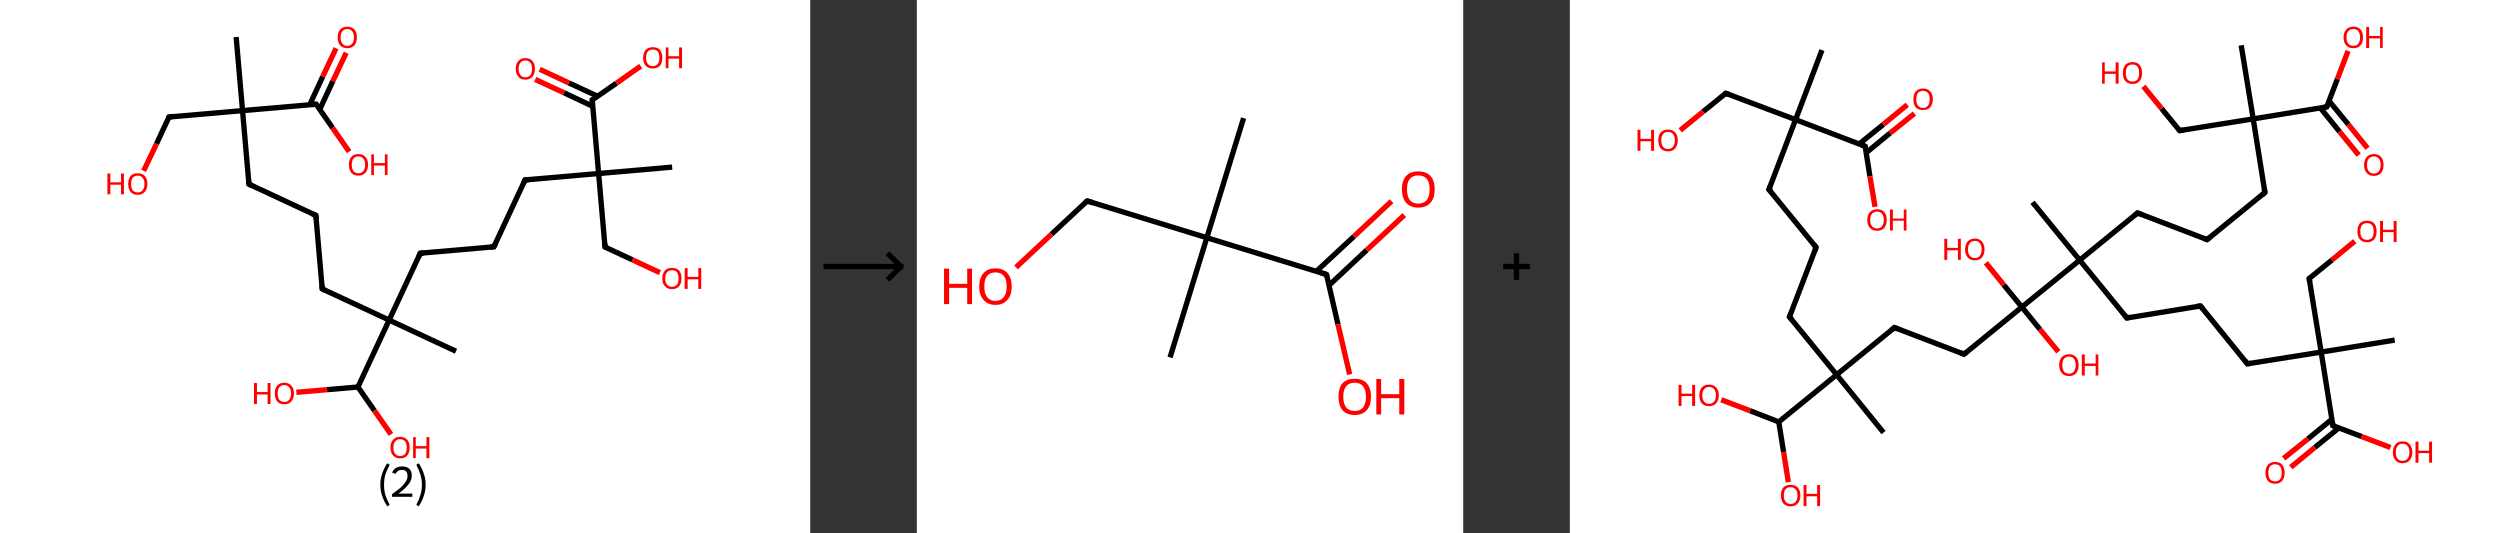 <?xml version='1.0' encoding='ASCII' standalone='yes'?>
<svg xmlns="http://www.w3.org/2000/svg" xmlns:xlink="http://www.w3.org/1999/xlink" version="1.1" width="938.0px" viewBox="0 0 938.0 200.0" height="200.0px">
  <rect x="0" y="0" width="938.0" height="200.0" fill="#333333" stroke="none"/>
  <g>
    <g transform="translate(0, 0) scale(1 1) "><!-- END OF HEADER -->
<rect style="opacity:1.0;fill:#FFFFFF;stroke:none" width="304.0" height="200.0" x="0.0" y="0.0"> </rect>
<path class="bond-0 atom-0 atom-1" d="M 88.6,13.9 L 91.0,41.5" style="fill:none;fill-rule:evenodd;stroke:#000000;stroke-width:2.0px;stroke-linecap:butt;stroke-linejoin:miter;stroke-opacity:1"/>
<path class="bond-1 atom-1 atom-2" d="M 91.0,41.5 L 63.4,43.9" style="fill:none;fill-rule:evenodd;stroke:#000000;stroke-width:2.0px;stroke-linecap:butt;stroke-linejoin:miter;stroke-opacity:1"/>
<path class="bond-2 atom-2 atom-3" d="M 63.4,43.9 L 58.7,54.0" style="fill:none;fill-rule:evenodd;stroke:#000000;stroke-width:2.0px;stroke-linecap:butt;stroke-linejoin:miter;stroke-opacity:1"/>
<path class="bond-2 atom-2 atom-3" d="M 58.7,54.0 L 53.9,64.1" style="fill:none;fill-rule:evenodd;stroke:#FF0000;stroke-width:2.0px;stroke-linecap:butt;stroke-linejoin:miter;stroke-opacity:1"/>
<path class="bond-3 atom-1 atom-4" d="M 91.0,41.5 L 93.4,69.1" style="fill:none;fill-rule:evenodd;stroke:#000000;stroke-width:2.0px;stroke-linecap:butt;stroke-linejoin:miter;stroke-opacity:1"/>
<path class="bond-4 atom-4 atom-5" d="M 93.4,69.1 L 118.5,80.8" style="fill:none;fill-rule:evenodd;stroke:#000000;stroke-width:2.0px;stroke-linecap:butt;stroke-linejoin:miter;stroke-opacity:1"/>
<path class="bond-5 atom-5 atom-6" d="M 118.5,80.8 L 120.9,108.4" style="fill:none;fill-rule:evenodd;stroke:#000000;stroke-width:2.0px;stroke-linecap:butt;stroke-linejoin:miter;stroke-opacity:1"/>
<path class="bond-6 atom-6 atom-7" d="M 120.9,108.4 L 146.0,120.1" style="fill:none;fill-rule:evenodd;stroke:#000000;stroke-width:2.0px;stroke-linecap:butt;stroke-linejoin:miter;stroke-opacity:1"/>
<path class="bond-7 atom-7 atom-8" d="M 146.0,120.1 L 171.1,131.8" style="fill:none;fill-rule:evenodd;stroke:#000000;stroke-width:2.0px;stroke-linecap:butt;stroke-linejoin:miter;stroke-opacity:1"/>
<path class="bond-8 atom-7 atom-9" d="M 146.0,120.1 L 157.7,95.0" style="fill:none;fill-rule:evenodd;stroke:#000000;stroke-width:2.0px;stroke-linecap:butt;stroke-linejoin:miter;stroke-opacity:1"/>
<path class="bond-9 atom-9 atom-10" d="M 157.7,95.0 L 185.3,92.6" style="fill:none;fill-rule:evenodd;stroke:#000000;stroke-width:2.0px;stroke-linecap:butt;stroke-linejoin:miter;stroke-opacity:1"/>
<path class="bond-10 atom-10 atom-11" d="M 185.3,92.6 L 197.0,67.5" style="fill:none;fill-rule:evenodd;stroke:#000000;stroke-width:2.0px;stroke-linecap:butt;stroke-linejoin:miter;stroke-opacity:1"/>
<path class="bond-11 atom-11 atom-12" d="M 197.0,67.5 L 224.6,65.1" style="fill:none;fill-rule:evenodd;stroke:#000000;stroke-width:2.0px;stroke-linecap:butt;stroke-linejoin:miter;stroke-opacity:1"/>
<path class="bond-12 atom-12 atom-13" d="M 224.6,65.1 L 252.2,62.7" style="fill:none;fill-rule:evenodd;stroke:#000000;stroke-width:2.0px;stroke-linecap:butt;stroke-linejoin:miter;stroke-opacity:1"/>
<path class="bond-13 atom-12 atom-14" d="M 224.6,65.1 L 227.0,92.7" style="fill:none;fill-rule:evenodd;stroke:#000000;stroke-width:2.0px;stroke-linecap:butt;stroke-linejoin:miter;stroke-opacity:1"/>
<path class="bond-14 atom-14 atom-15" d="M 227.0,92.7 L 237.3,97.5" style="fill:none;fill-rule:evenodd;stroke:#000000;stroke-width:2.0px;stroke-linecap:butt;stroke-linejoin:miter;stroke-opacity:1"/>
<path class="bond-14 atom-14 atom-15" d="M 237.3,97.5 L 247.6,102.3" style="fill:none;fill-rule:evenodd;stroke:#FF0000;stroke-width:2.0px;stroke-linecap:butt;stroke-linejoin:miter;stroke-opacity:1"/>
<path class="bond-15 atom-12 atom-16" d="M 224.6,65.1 L 222.2,37.5" style="fill:none;fill-rule:evenodd;stroke:#000000;stroke-width:2.0px;stroke-linecap:butt;stroke-linejoin:miter;stroke-opacity:1"/>
<path class="bond-16 atom-16 atom-17" d="M 224.2,36.1 L 213.4,31.1" style="fill:none;fill-rule:evenodd;stroke:#000000;stroke-width:2.0px;stroke-linecap:butt;stroke-linejoin:miter;stroke-opacity:1"/>
<path class="bond-16 atom-16 atom-17" d="M 213.4,31.1 L 202.5,26.0" style="fill:none;fill-rule:evenodd;stroke:#FF0000;stroke-width:2.0px;stroke-linecap:butt;stroke-linejoin:miter;stroke-opacity:1"/>
<path class="bond-16 atom-16 atom-17" d="M 222.4,39.9 L 211.6,34.8" style="fill:none;fill-rule:evenodd;stroke:#000000;stroke-width:2.0px;stroke-linecap:butt;stroke-linejoin:miter;stroke-opacity:1"/>
<path class="bond-16 atom-16 atom-17" d="M 211.6,34.8 L 200.8,29.8" style="fill:none;fill-rule:evenodd;stroke:#FF0000;stroke-width:2.0px;stroke-linecap:butt;stroke-linejoin:miter;stroke-opacity:1"/>
<path class="bond-17 atom-16 atom-18" d="M 222.2,37.5 L 231.3,31.2" style="fill:none;fill-rule:evenodd;stroke:#000000;stroke-width:2.0px;stroke-linecap:butt;stroke-linejoin:miter;stroke-opacity:1"/>
<path class="bond-17 atom-16 atom-18" d="M 231.3,31.2 L 240.4,24.8" style="fill:none;fill-rule:evenodd;stroke:#FF0000;stroke-width:2.0px;stroke-linecap:butt;stroke-linejoin:miter;stroke-opacity:1"/>
<path class="bond-18 atom-7 atom-19" d="M 146.0,120.1 L 134.3,145.2" style="fill:none;fill-rule:evenodd;stroke:#000000;stroke-width:2.0px;stroke-linecap:butt;stroke-linejoin:miter;stroke-opacity:1"/>
<path class="bond-19 atom-19 atom-20" d="M 134.3,145.2 L 140.5,154.1" style="fill:none;fill-rule:evenodd;stroke:#000000;stroke-width:2.0px;stroke-linecap:butt;stroke-linejoin:miter;stroke-opacity:1"/>
<path class="bond-19 atom-19 atom-20" d="M 140.5,154.1 L 146.7,163.0" style="fill:none;fill-rule:evenodd;stroke:#FF0000;stroke-width:2.0px;stroke-linecap:butt;stroke-linejoin:miter;stroke-opacity:1"/>
<path class="bond-20 atom-19 atom-21" d="M 134.3,145.2 L 122.7,146.2" style="fill:none;fill-rule:evenodd;stroke:#000000;stroke-width:2.0px;stroke-linecap:butt;stroke-linejoin:miter;stroke-opacity:1"/>
<path class="bond-20 atom-19 atom-21" d="M 122.7,146.2 L 111.2,147.2" style="fill:none;fill-rule:evenodd;stroke:#FF0000;stroke-width:2.0px;stroke-linecap:butt;stroke-linejoin:miter;stroke-opacity:1"/>
<path class="bond-21 atom-1 atom-22" d="M 91.0,41.5 L 118.6,39.1" style="fill:none;fill-rule:evenodd;stroke:#000000;stroke-width:2.0px;stroke-linecap:butt;stroke-linejoin:miter;stroke-opacity:1"/>
<path class="bond-22 atom-22 atom-23" d="M 120.0,41.0 L 124.9,30.4" style="fill:none;fill-rule:evenodd;stroke:#000000;stroke-width:2.0px;stroke-linecap:butt;stroke-linejoin:miter;stroke-opacity:1"/>
<path class="bond-22 atom-22 atom-23" d="M 124.9,30.4 L 129.9,19.8" style="fill:none;fill-rule:evenodd;stroke:#FF0000;stroke-width:2.0px;stroke-linecap:butt;stroke-linejoin:miter;stroke-opacity:1"/>
<path class="bond-22 atom-22 atom-23" d="M 116.2,39.3 L 121.1,28.7" style="fill:none;fill-rule:evenodd;stroke:#000000;stroke-width:2.0px;stroke-linecap:butt;stroke-linejoin:miter;stroke-opacity:1"/>
<path class="bond-22 atom-22 atom-23" d="M 121.1,28.7 L 126.1,18.1" style="fill:none;fill-rule:evenodd;stroke:#FF0000;stroke-width:2.0px;stroke-linecap:butt;stroke-linejoin:miter;stroke-opacity:1"/>
<path class="bond-23 atom-22 atom-24" d="M 118.6,39.1 L 124.8,48.0" style="fill:none;fill-rule:evenodd;stroke:#000000;stroke-width:2.0px;stroke-linecap:butt;stroke-linejoin:miter;stroke-opacity:1"/>
<path class="bond-23 atom-22 atom-24" d="M 124.8,48.0 L 131.0,56.9" style="fill:none;fill-rule:evenodd;stroke:#FF0000;stroke-width:2.0px;stroke-linecap:butt;stroke-linejoin:miter;stroke-opacity:1"/>
<path d="M 64.8,43.7 L 63.4,43.9 L 63.2,44.4" style="fill:none;stroke:#000000;stroke-width:2.0px;stroke-linecap:butt;stroke-linejoin:miter;stroke-opacity:1;"/>
<path d="M 93.3,67.7 L 93.4,69.1 L 94.6,69.7" style="fill:none;stroke:#000000;stroke-width:2.0px;stroke-linecap:butt;stroke-linejoin:miter;stroke-opacity:1;"/>
<path d="M 117.2,80.2 L 118.5,80.8 L 118.6,82.2" style="fill:none;stroke:#000000;stroke-width:2.0px;stroke-linecap:butt;stroke-linejoin:miter;stroke-opacity:1;"/>
<path d="M 120.8,107.0 L 120.9,108.4 L 122.1,109.0" style="fill:none;stroke:#000000;stroke-width:2.0px;stroke-linecap:butt;stroke-linejoin:miter;stroke-opacity:1;"/>
<path d="M 157.1,96.3 L 157.7,95.0 L 159.1,94.9" style="fill:none;stroke:#000000;stroke-width:2.0px;stroke-linecap:butt;stroke-linejoin:miter;stroke-opacity:1;"/>
<path d="M 183.9,92.7 L 185.3,92.6 L 185.9,91.4" style="fill:none;stroke:#000000;stroke-width:2.0px;stroke-linecap:butt;stroke-linejoin:miter;stroke-opacity:1;"/>
<path d="M 196.4,68.8 L 197.0,67.5 L 198.4,67.4" style="fill:none;stroke:#000000;stroke-width:2.0px;stroke-linecap:butt;stroke-linejoin:miter;stroke-opacity:1;"/>
<path d="M 226.9,91.3 L 227.0,92.7 L 227.5,93.0" style="fill:none;stroke:#000000;stroke-width:2.0px;stroke-linecap:butt;stroke-linejoin:miter;stroke-opacity:1;"/>
<path d="M 222.3,38.9 L 222.2,37.5 L 222.7,37.2" style="fill:none;stroke:#000000;stroke-width:2.0px;stroke-linecap:butt;stroke-linejoin:miter;stroke-opacity:1;"/>
<path d="M 117.2,39.2 L 118.6,39.1 L 118.9,39.5" style="fill:none;stroke:#000000;stroke-width:2.0px;stroke-linecap:butt;stroke-linejoin:miter;stroke-opacity:1;"/>
<path class="atom-3" d="M 40.3 65.1 L 41.4 65.1 L 41.4 68.4 L 45.4 68.4 L 45.4 65.1 L 46.5 65.1 L 46.5 72.9 L 45.4 72.9 L 45.4 69.3 L 41.4 69.3 L 41.4 72.9 L 40.3 72.9 L 40.3 65.1 " fill="#FF0000"/>
<path class="atom-3" d="M 48.1 69.0 Q 48.1 67.1, 49.0 66.0 Q 49.9 65.0, 51.7 65.0 Q 53.4 65.0, 54.3 66.0 Q 55.3 67.1, 55.3 69.0 Q 55.3 70.9, 54.3 72.0 Q 53.4 73.1, 51.7 73.1 Q 49.9 73.1, 49.0 72.0 Q 48.1 70.9, 48.1 69.0 M 51.7 72.2 Q 52.9 72.2, 53.5 71.4 Q 54.2 70.6, 54.2 69.0 Q 54.2 67.4, 53.5 66.7 Q 52.9 65.9, 51.7 65.9 Q 50.5 65.9, 49.8 66.7 Q 49.2 67.4, 49.2 69.0 Q 49.2 70.6, 49.8 71.4 Q 50.5 72.2, 51.7 72.2 " fill="#FF0000"/>
<path class="atom-15" d="M 248.5 104.5 Q 248.5 102.6, 249.5 101.5 Q 250.4 100.5, 252.1 100.5 Q 253.9 100.5, 254.8 101.5 Q 255.7 102.6, 255.7 104.5 Q 255.7 106.4, 254.8 107.4 Q 253.8 108.5, 252.1 108.5 Q 250.4 108.5, 249.5 107.4 Q 248.5 106.4, 248.5 104.5 M 252.1 107.6 Q 253.3 107.6, 254.0 106.8 Q 254.6 106.0, 254.6 104.5 Q 254.6 102.9, 254.0 102.1 Q 253.3 101.4, 252.1 101.4 Q 250.9 101.4, 250.3 102.1 Q 249.6 102.9, 249.6 104.5 Q 249.6 106.0, 250.3 106.8 Q 250.9 107.6, 252.1 107.6 " fill="#FF0000"/>
<path class="atom-15" d="M 256.9 100.6 L 258.0 100.6 L 258.0 103.9 L 262.0 103.9 L 262.0 100.6 L 263.1 100.6 L 263.1 108.4 L 262.0 108.4 L 262.0 104.8 L 258.0 104.8 L 258.0 108.4 L 256.9 108.4 L 256.9 100.6 " fill="#FF0000"/>
<path class="atom-17" d="M 193.5 25.8 Q 193.5 23.9, 194.5 22.9 Q 195.4 21.8, 197.1 21.8 Q 198.9 21.8, 199.8 22.9 Q 200.7 23.9, 200.7 25.8 Q 200.7 27.7, 199.8 28.8 Q 198.8 29.9, 197.1 29.9 Q 195.4 29.9, 194.5 28.8 Q 193.5 27.7, 193.5 25.8 M 197.1 29.0 Q 198.3 29.0, 199.0 28.2 Q 199.6 27.4, 199.6 25.8 Q 199.6 24.3, 199.0 23.5 Q 198.3 22.7, 197.1 22.7 Q 195.9 22.7, 195.3 23.5 Q 194.6 24.3, 194.6 25.8 Q 194.6 27.4, 195.3 28.2 Q 195.9 29.0, 197.1 29.0 " fill="#FF0000"/>
<path class="atom-18" d="M 241.3 21.7 Q 241.3 19.8, 242.3 18.7 Q 243.2 17.7, 244.9 17.7 Q 246.7 17.7, 247.6 18.7 Q 248.5 19.8, 248.5 21.7 Q 248.5 23.6, 247.6 24.7 Q 246.6 25.7, 244.9 25.7 Q 243.2 25.7, 242.3 24.7 Q 241.3 23.6, 241.3 21.7 M 244.9 24.8 Q 246.1 24.8, 246.8 24.0 Q 247.4 23.2, 247.4 21.7 Q 247.4 20.1, 246.8 19.3 Q 246.1 18.6, 244.9 18.6 Q 243.7 18.6, 243.1 19.3 Q 242.4 20.1, 242.4 21.7 Q 242.4 23.2, 243.1 24.0 Q 243.7 24.8, 244.9 24.8 " fill="#FF0000"/>
<path class="atom-18" d="M 249.8 17.8 L 250.8 17.8 L 250.8 21.1 L 254.8 21.1 L 254.8 17.8 L 255.9 17.8 L 255.9 25.6 L 254.8 25.6 L 254.8 22.0 L 250.8 22.0 L 250.8 25.6 L 249.8 25.6 L 249.8 17.8 " fill="#FF0000"/>
<path class="atom-20" d="M 146.5 167.9 Q 146.5 166.0, 147.5 165.0 Q 148.4 163.9, 150.1 163.9 Q 151.9 163.9, 152.8 165.0 Q 153.7 166.0, 153.7 167.9 Q 153.7 169.8, 152.8 170.9 Q 151.9 172.0, 150.1 172.0 Q 148.4 172.0, 147.5 170.9 Q 146.5 169.9, 146.5 167.9 M 150.1 171.1 Q 151.3 171.1, 152.0 170.3 Q 152.6 169.5, 152.6 167.9 Q 152.6 166.4, 152.0 165.6 Q 151.3 164.8, 150.1 164.8 Q 148.9 164.8, 148.3 165.6 Q 147.6 166.4, 147.6 167.9 Q 147.6 169.5, 148.3 170.3 Q 148.9 171.1, 150.1 171.1 " fill="#FF0000"/>
<path class="atom-20" d="M 155.0 164.0 L 156.0 164.0 L 156.0 167.4 L 160.0 167.4 L 160.0 164.0 L 161.1 164.0 L 161.1 171.9 L 160.0 171.9 L 160.0 168.3 L 156.0 168.3 L 156.0 171.9 L 155.0 171.9 L 155.0 164.0 " fill="#FF0000"/>
<path class="atom-21" d="M 95.3 143.7 L 96.4 143.7 L 96.4 147.1 L 100.4 147.1 L 100.4 143.7 L 101.5 143.7 L 101.5 151.6 L 100.4 151.6 L 100.4 148.0 L 96.4 148.0 L 96.4 151.6 L 95.3 151.6 L 95.3 143.7 " fill="#FF0000"/>
<path class="atom-21" d="M 103.1 147.6 Q 103.1 145.7, 104.0 144.7 Q 104.9 143.6, 106.7 143.6 Q 108.4 143.6, 109.3 144.7 Q 110.3 145.7, 110.3 147.6 Q 110.3 149.5, 109.3 150.6 Q 108.4 151.7, 106.7 151.7 Q 104.9 151.7, 104.0 150.6 Q 103.1 149.5, 103.1 147.6 M 106.7 150.8 Q 107.9 150.8, 108.5 150.0 Q 109.2 149.2, 109.2 147.6 Q 109.2 146.1, 108.5 145.3 Q 107.9 144.5, 106.7 144.5 Q 105.5 144.5, 104.8 145.3 Q 104.2 146.1, 104.2 147.6 Q 104.2 149.2, 104.8 150.0 Q 105.5 150.8, 106.7 150.8 " fill="#FF0000"/>
<path class="atom-23" d="M 126.7 14.0 Q 126.7 12.1, 127.6 11.1 Q 128.6 10.0, 130.3 10.0 Q 132.0 10.0, 133.0 11.1 Q 133.9 12.1, 133.9 14.0 Q 133.9 15.9, 133.0 17.0 Q 132.0 18.1, 130.3 18.1 Q 128.6 18.1, 127.6 17.0 Q 126.7 15.9, 126.7 14.0 M 130.3 17.2 Q 131.5 17.2, 132.1 16.4 Q 132.8 15.6, 132.8 14.0 Q 132.8 12.4, 132.1 11.7 Q 131.5 10.9, 130.3 10.9 Q 129.1 10.9, 128.5 11.7 Q 127.8 12.4, 127.8 14.0 Q 127.8 15.6, 128.5 16.4 Q 129.1 17.2, 130.3 17.2 " fill="#FF0000"/>
<path class="atom-24" d="M 130.9 61.8 Q 130.9 59.9, 131.8 58.9 Q 132.7 57.8, 134.5 57.8 Q 136.2 57.8, 137.1 58.9 Q 138.1 59.9, 138.1 61.8 Q 138.1 63.7, 137.1 64.8 Q 136.2 65.9, 134.5 65.9 Q 132.7 65.9, 131.8 64.8 Q 130.9 63.7, 130.9 61.8 M 134.5 65.0 Q 135.7 65.0, 136.3 64.2 Q 137.0 63.4, 137.0 61.8 Q 137.0 60.3, 136.3 59.5 Q 135.7 58.7, 134.5 58.7 Q 133.3 58.7, 132.6 59.5 Q 132.0 60.2, 132.0 61.8 Q 132.0 63.4, 132.6 64.2 Q 133.3 65.0, 134.5 65.0 " fill="#FF0000"/>
<path class="atom-24" d="M 139.3 57.9 L 140.3 57.9 L 140.3 61.2 L 144.4 61.2 L 144.4 57.9 L 145.4 57.9 L 145.4 65.7 L 144.4 65.7 L 144.4 62.1 L 140.3 62.1 L 140.3 65.7 L 139.3 65.7 L 139.3 57.9 " fill="#FF0000"/>
<path class="legend" d="M 142.7 181.9 Q 142.7 179.6, 143.4 177.7 Q 144.0 175.8, 145.3 173.8 L 146.2 174.4 Q 145.2 176.3, 144.6 178.0 Q 144.1 179.7, 144.1 181.9 Q 144.1 184.0, 144.6 185.8 Q 145.2 187.5, 146.2 189.4 L 145.3 190.0 Q 144.0 188.0, 143.4 186.1 Q 142.7 184.2, 142.7 181.9 " fill="#000000"/>
<path class="legend" d="M 147.1 177.3 Q 147.6 176.2, 148.5 175.6 Q 149.5 175.0, 150.9 175.0 Q 152.6 175.0, 153.6 175.9 Q 154.5 176.8, 154.5 178.5 Q 154.5 180.2, 153.3 181.7 Q 152.1 183.3, 149.5 185.2 L 154.7 185.2 L 154.7 186.4 L 147.1 186.4 L 147.1 185.4 Q 149.2 183.9, 150.5 182.8 Q 151.7 181.6, 152.3 180.6 Q 152.9 179.6, 152.9 178.6 Q 152.9 177.5, 152.4 176.9 Q 151.9 176.3, 150.9 176.3 Q 150.0 176.3, 149.4 176.6 Q 148.8 177.0, 148.4 177.8 L 147.1 177.3 " fill="#000000"/>
<path class="legend" d="M 159.7 181.9 Q 159.7 184.2, 159.0 186.1 Q 158.4 188.0, 157.1 190.0 L 156.2 189.4 Q 157.2 187.5, 157.7 185.8 Q 158.3 184.0, 158.3 181.9 Q 158.3 179.7, 157.7 178.0 Q 157.2 176.3, 156.2 174.4 L 157.1 173.8 Q 158.4 175.8, 159.0 177.7 Q 159.7 179.6, 159.7 181.9 " fill="#000000"/>
</g>
    <g transform="translate(304.0, 0) scale(1 1) "><line x1="5" y1="100" x2="35" y2="100" style="stroke:rgb(0,0,0);stroke-width:2"/>
  <line x1="34" y1="100" x2="29" y2="95" style="stroke:rgb(0,0,0);stroke-width:2"/>
  <line x1="34" y1="100" x2="29" y2="105" style="stroke:rgb(0,0,0);stroke-width:2"/>
</g>
    <g transform="translate(344.0, 0) scale(1 1) "><!-- END OF HEADER -->
<rect style="opacity:1.0;fill:#FFFFFF;stroke:none" width="205.0" height="200.0" x="0.0" y="0.0"> </rect>
<path class="bond-0 atom-0 atom-1" d="M 122.6,44.3 L 108.8,89.2" style="fill:none;fill-rule:evenodd;stroke:#000000;stroke-width:2.0px;stroke-linecap:butt;stroke-linejoin:miter;stroke-opacity:1"/>
<path class="bond-1 atom-1 atom-2" d="M 108.8,89.2 L 95.0,134.1" style="fill:none;fill-rule:evenodd;stroke:#000000;stroke-width:2.0px;stroke-linecap:butt;stroke-linejoin:miter;stroke-opacity:1"/>
<path class="bond-2 atom-1 atom-3" d="M 108.8,89.2 L 63.9,75.4" style="fill:none;fill-rule:evenodd;stroke:#000000;stroke-width:2.0px;stroke-linecap:butt;stroke-linejoin:miter;stroke-opacity:1"/>
<path class="bond-3 atom-3 atom-4" d="M 63.9,75.4 L 50.5,87.9" style="fill:none;fill-rule:evenodd;stroke:#000000;stroke-width:2.0px;stroke-linecap:butt;stroke-linejoin:miter;stroke-opacity:1"/>
<path class="bond-3 atom-3 atom-4" d="M 50.5,87.9 L 37.2,100.3" style="fill:none;fill-rule:evenodd;stroke:#FF0000;stroke-width:2.0px;stroke-linecap:butt;stroke-linejoin:miter;stroke-opacity:1"/>
<path class="bond-4 atom-1 atom-5" d="M 108.8,89.2 L 153.7,103.0" style="fill:none;fill-rule:evenodd;stroke:#000000;stroke-width:2.0px;stroke-linecap:butt;stroke-linejoin:miter;stroke-opacity:1"/>
<path class="bond-5 atom-5 atom-6" d="M 154.7,107.0 L 168.8,93.8" style="fill:none;fill-rule:evenodd;stroke:#000000;stroke-width:2.0px;stroke-linecap:butt;stroke-linejoin:miter;stroke-opacity:1"/>
<path class="bond-5 atom-5 atom-6" d="M 168.8,93.8 L 182.9,80.7" style="fill:none;fill-rule:evenodd;stroke:#FF0000;stroke-width:2.0px;stroke-linecap:butt;stroke-linejoin:miter;stroke-opacity:1"/>
<path class="bond-5 atom-5 atom-6" d="M 149.9,101.8 L 164.0,88.7" style="fill:none;fill-rule:evenodd;stroke:#000000;stroke-width:2.0px;stroke-linecap:butt;stroke-linejoin:miter;stroke-opacity:1"/>
<path class="bond-5 atom-5 atom-6" d="M 164.0,88.7 L 178.1,75.5" style="fill:none;fill-rule:evenodd;stroke:#FF0000;stroke-width:2.0px;stroke-linecap:butt;stroke-linejoin:miter;stroke-opacity:1"/>
<path class="bond-6 atom-5 atom-7" d="M 153.7,103.0 L 158.0,121.7" style="fill:none;fill-rule:evenodd;stroke:#000000;stroke-width:2.0px;stroke-linecap:butt;stroke-linejoin:miter;stroke-opacity:1"/>
<path class="bond-6 atom-5 atom-7" d="M 158.0,121.7 L 162.4,140.5" style="fill:none;fill-rule:evenodd;stroke:#FF0000;stroke-width:2.0px;stroke-linecap:butt;stroke-linejoin:miter;stroke-opacity:1"/>
<path d="M 66.1,76.1 L 63.9,75.4 L 63.2,76.0" style="fill:none;stroke:#000000;stroke-width:2.0px;stroke-linecap:butt;stroke-linejoin:miter;stroke-opacity:1;"/>
<path d="M 151.5,102.3 L 153.7,103.0 L 154.0,103.9" style="fill:none;stroke:#000000;stroke-width:2.0px;stroke-linecap:butt;stroke-linejoin:miter;stroke-opacity:1;"/>
<path class="atom-4" d="M 10.2 100.8 L 12.1 100.8 L 12.1 106.5 L 18.9 106.5 L 18.9 100.8 L 20.7 100.8 L 20.7 114.1 L 18.9 114.1 L 18.9 108.0 L 12.1 108.0 L 12.1 114.1 L 10.2 114.1 L 10.2 100.8 " fill="#FF0000"/>
<path class="atom-4" d="M 23.4 107.5 Q 23.4 104.3, 25.0 102.5 Q 26.5 100.7, 29.5 100.7 Q 32.5 100.7, 34.0 102.5 Q 35.6 104.3, 35.6 107.5 Q 35.6 110.7, 34.0 112.5 Q 32.4 114.4, 29.5 114.4 Q 26.6 114.4, 25.0 112.5 Q 23.4 110.7, 23.4 107.5 M 29.5 112.9 Q 31.5 112.9, 32.6 111.5 Q 33.7 110.1, 33.7 107.5 Q 33.7 104.8, 32.6 103.5 Q 31.5 102.2, 29.5 102.2 Q 27.5 102.2, 26.4 103.5 Q 25.3 104.8, 25.3 107.5 Q 25.3 110.1, 26.4 111.5 Q 27.5 112.9, 29.5 112.9 " fill="#FF0000"/>
<path class="atom-6" d="M 182.0 71.0 Q 182.0 67.8, 183.6 66.0 Q 185.2 64.3, 188.1 64.3 Q 191.1 64.3, 192.7 66.0 Q 194.3 67.8, 194.3 71.0 Q 194.3 74.3, 192.7 76.1 Q 191.1 77.9, 188.1 77.9 Q 185.2 77.9, 183.6 76.1 Q 182.0 74.3, 182.0 71.0 M 188.1 76.4 Q 190.2 76.4, 191.3 75.1 Q 192.4 73.7, 192.4 71.0 Q 192.4 68.4, 191.3 67.1 Q 190.2 65.8, 188.1 65.8 Q 186.1 65.8, 185.0 67.1 Q 183.9 68.4, 183.9 71.0 Q 183.9 73.7, 185.0 75.1 Q 186.1 76.4, 188.1 76.4 " fill="#FF0000"/>
<path class="atom-7" d="M 158.2 148.8 Q 158.2 145.6, 159.7 143.8 Q 161.3 142.1, 164.3 142.1 Q 167.2 142.1, 168.8 143.8 Q 170.4 145.6, 170.4 148.8 Q 170.4 152.1, 168.8 153.9 Q 167.2 155.7, 164.3 155.7 Q 161.3 155.7, 159.7 153.9 Q 158.2 152.1, 158.2 148.8 M 164.3 154.2 Q 166.3 154.2, 167.4 152.9 Q 168.5 151.5, 168.5 148.8 Q 168.5 146.2, 167.4 144.9 Q 166.3 143.6, 164.3 143.6 Q 162.2 143.6, 161.1 144.9 Q 160.0 146.2, 160.0 148.8 Q 160.0 151.5, 161.1 152.9 Q 162.2 154.2, 164.3 154.2 " fill="#FF0000"/>
<path class="atom-7" d="M 172.4 142.2 L 174.2 142.2 L 174.2 147.9 L 181.0 147.9 L 181.0 142.2 L 182.9 142.2 L 182.9 155.5 L 181.0 155.5 L 181.0 149.4 L 174.2 149.4 L 174.2 155.5 L 172.4 155.5 L 172.4 142.2 " fill="#FF0000"/>
</g>
    <g transform="translate(549.0, 0) scale(1 1) "><line x1="15" y1="100" x2="25" y2="100" style="stroke:rgb(0,0,0);stroke-width:2"/>
  <line x1="20" y1="95" x2="20" y2="105" style="stroke:rgb(0,0,0);stroke-width:2"/>
</g>
    <g transform="translate(589.0, 0) scale(1 1) "><!-- END OF HEADER -->
<rect style="opacity:1.0;fill:#FFFFFF;stroke:none" width="349.0" height="200.0" x="0.0" y="0.0"> </rect>
<path class="bond-0 atom-0 atom-1" d="M 94.6,18.8 L 84.7,44.9" style="fill:none;fill-rule:evenodd;stroke:#000000;stroke-width:2.0px;stroke-linecap:butt;stroke-linejoin:miter;stroke-opacity:1"/>
<path class="bond-1 atom-1 atom-2" d="M 84.7,44.9 L 58.5,35.0" style="fill:none;fill-rule:evenodd;stroke:#000000;stroke-width:2.0px;stroke-linecap:butt;stroke-linejoin:miter;stroke-opacity:1"/>
<path class="bond-2 atom-2 atom-3" d="M 58.5,35.0 L 50.0,41.9" style="fill:none;fill-rule:evenodd;stroke:#000000;stroke-width:2.0px;stroke-linecap:butt;stroke-linejoin:miter;stroke-opacity:1"/>
<path class="bond-2 atom-2 atom-3" d="M 50.0,41.9 L 41.4,48.9" style="fill:none;fill-rule:evenodd;stroke:#FF0000;stroke-width:2.0px;stroke-linecap:butt;stroke-linejoin:miter;stroke-opacity:1"/>
<path class="bond-3 atom-1 atom-4" d="M 84.7,44.9 L 74.7,71.1" style="fill:none;fill-rule:evenodd;stroke:#000000;stroke-width:2.0px;stroke-linecap:butt;stroke-linejoin:miter;stroke-opacity:1"/>
<path class="bond-4 atom-4 atom-5" d="M 74.7,71.1 L 92.4,92.8" style="fill:none;fill-rule:evenodd;stroke:#000000;stroke-width:2.0px;stroke-linecap:butt;stroke-linejoin:miter;stroke-opacity:1"/>
<path class="bond-5 atom-5 atom-6" d="M 92.4,92.8 L 82.4,118.9" style="fill:none;fill-rule:evenodd;stroke:#000000;stroke-width:2.0px;stroke-linecap:butt;stroke-linejoin:miter;stroke-opacity:1"/>
<path class="bond-6 atom-6 atom-7" d="M 82.4,118.9 L 100.1,140.6" style="fill:none;fill-rule:evenodd;stroke:#000000;stroke-width:2.0px;stroke-linecap:butt;stroke-linejoin:miter;stroke-opacity:1"/>
<path class="bond-7 atom-7 atom-8" d="M 100.1,140.6 L 117.7,162.3" style="fill:none;fill-rule:evenodd;stroke:#000000;stroke-width:2.0px;stroke-linecap:butt;stroke-linejoin:miter;stroke-opacity:1"/>
<path class="bond-8 atom-7 atom-9" d="M 100.1,140.6 L 121.8,122.9" style="fill:none;fill-rule:evenodd;stroke:#000000;stroke-width:2.0px;stroke-linecap:butt;stroke-linejoin:miter;stroke-opacity:1"/>
<path class="bond-9 atom-9 atom-10" d="M 121.8,122.9 L 147.9,132.9" style="fill:none;fill-rule:evenodd;stroke:#000000;stroke-width:2.0px;stroke-linecap:butt;stroke-linejoin:miter;stroke-opacity:1"/>
<path class="bond-10 atom-10 atom-11" d="M 147.9,132.9 L 169.6,115.2" style="fill:none;fill-rule:evenodd;stroke:#000000;stroke-width:2.0px;stroke-linecap:butt;stroke-linejoin:miter;stroke-opacity:1"/>
<path class="bond-11 atom-11 atom-12" d="M 169.6,115.2 L 176.4,123.6" style="fill:none;fill-rule:evenodd;stroke:#000000;stroke-width:2.0px;stroke-linecap:butt;stroke-linejoin:miter;stroke-opacity:1"/>
<path class="bond-11 atom-11 atom-12" d="M 176.4,123.6 L 183.3,132.0" style="fill:none;fill-rule:evenodd;stroke:#FF0000;stroke-width:2.0px;stroke-linecap:butt;stroke-linejoin:miter;stroke-opacity:1"/>
<path class="bond-12 atom-11 atom-13" d="M 169.6,115.2 L 162.8,106.9" style="fill:none;fill-rule:evenodd;stroke:#000000;stroke-width:2.0px;stroke-linecap:butt;stroke-linejoin:miter;stroke-opacity:1"/>
<path class="bond-12 atom-11 atom-13" d="M 162.8,106.9 L 156.1,98.6" style="fill:none;fill-rule:evenodd;stroke:#FF0000;stroke-width:2.0px;stroke-linecap:butt;stroke-linejoin:miter;stroke-opacity:1"/>
<path class="bond-13 atom-11 atom-14" d="M 169.6,115.2 L 191.3,97.6" style="fill:none;fill-rule:evenodd;stroke:#000000;stroke-width:2.0px;stroke-linecap:butt;stroke-linejoin:miter;stroke-opacity:1"/>
<path class="bond-14 atom-14 atom-15" d="M 191.3,97.6 L 173.6,75.9" style="fill:none;fill-rule:evenodd;stroke:#000000;stroke-width:2.0px;stroke-linecap:butt;stroke-linejoin:miter;stroke-opacity:1"/>
<path class="bond-15 atom-14 atom-16" d="M 191.3,97.6 L 209.0,119.3" style="fill:none;fill-rule:evenodd;stroke:#000000;stroke-width:2.0px;stroke-linecap:butt;stroke-linejoin:miter;stroke-opacity:1"/>
<path class="bond-16 atom-16 atom-17" d="M 209.0,119.3 L 236.6,114.8" style="fill:none;fill-rule:evenodd;stroke:#000000;stroke-width:2.0px;stroke-linecap:butt;stroke-linejoin:miter;stroke-opacity:1"/>
<path class="bond-17 atom-17 atom-18" d="M 236.6,114.8 L 254.2,136.5" style="fill:none;fill-rule:evenodd;stroke:#000000;stroke-width:2.0px;stroke-linecap:butt;stroke-linejoin:miter;stroke-opacity:1"/>
<path class="bond-18 atom-18 atom-19" d="M 254.2,136.5 L 281.9,132.1" style="fill:none;fill-rule:evenodd;stroke:#000000;stroke-width:2.0px;stroke-linecap:butt;stroke-linejoin:miter;stroke-opacity:1"/>
<path class="bond-19 atom-19 atom-20" d="M 281.9,132.1 L 309.5,127.6" style="fill:none;fill-rule:evenodd;stroke:#000000;stroke-width:2.0px;stroke-linecap:butt;stroke-linejoin:miter;stroke-opacity:1"/>
<path class="bond-20 atom-19 atom-21" d="M 281.9,132.1 L 277.4,104.5" style="fill:none;fill-rule:evenodd;stroke:#000000;stroke-width:2.0px;stroke-linecap:butt;stroke-linejoin:miter;stroke-opacity:1"/>
<path class="bond-21 atom-21 atom-22" d="M 277.4,104.5 L 286.0,97.5" style="fill:none;fill-rule:evenodd;stroke:#000000;stroke-width:2.0px;stroke-linecap:butt;stroke-linejoin:miter;stroke-opacity:1"/>
<path class="bond-21 atom-21 atom-22" d="M 286.0,97.5 L 294.5,90.5" style="fill:none;fill-rule:evenodd;stroke:#FF0000;stroke-width:2.0px;stroke-linecap:butt;stroke-linejoin:miter;stroke-opacity:1"/>
<path class="bond-22 atom-19 atom-23" d="M 281.9,132.1 L 286.3,159.7" style="fill:none;fill-rule:evenodd;stroke:#000000;stroke-width:2.0px;stroke-linecap:butt;stroke-linejoin:miter;stroke-opacity:1"/>
<path class="bond-23 atom-23 atom-24" d="M 285.9,157.3 L 276.9,164.7" style="fill:none;fill-rule:evenodd;stroke:#000000;stroke-width:2.0px;stroke-linecap:butt;stroke-linejoin:miter;stroke-opacity:1"/>
<path class="bond-23 atom-23 atom-24" d="M 276.9,164.7 L 267.8,172.0" style="fill:none;fill-rule:evenodd;stroke:#FF0000;stroke-width:2.0px;stroke-linecap:butt;stroke-linejoin:miter;stroke-opacity:1"/>
<path class="bond-23 atom-23 atom-24" d="M 288.6,160.5 L 279.5,167.9" style="fill:none;fill-rule:evenodd;stroke:#000000;stroke-width:2.0px;stroke-linecap:butt;stroke-linejoin:miter;stroke-opacity:1"/>
<path class="bond-23 atom-23 atom-24" d="M 279.5,167.9 L 270.5,175.3" style="fill:none;fill-rule:evenodd;stroke:#FF0000;stroke-width:2.0px;stroke-linecap:butt;stroke-linejoin:miter;stroke-opacity:1"/>
<path class="bond-24 atom-23 atom-25" d="M 286.3,159.7 L 297.1,163.8" style="fill:none;fill-rule:evenodd;stroke:#000000;stroke-width:2.0px;stroke-linecap:butt;stroke-linejoin:miter;stroke-opacity:1"/>
<path class="bond-24 atom-23 atom-25" d="M 297.1,163.8 L 307.9,167.9" style="fill:none;fill-rule:evenodd;stroke:#FF0000;stroke-width:2.0px;stroke-linecap:butt;stroke-linejoin:miter;stroke-opacity:1"/>
<path class="bond-25 atom-14 atom-26" d="M 191.3,97.6 L 213.0,79.9" style="fill:none;fill-rule:evenodd;stroke:#000000;stroke-width:2.0px;stroke-linecap:butt;stroke-linejoin:miter;stroke-opacity:1"/>
<path class="bond-26 atom-26 atom-27" d="M 213.0,79.9 L 239.1,89.9" style="fill:none;fill-rule:evenodd;stroke:#000000;stroke-width:2.0px;stroke-linecap:butt;stroke-linejoin:miter;stroke-opacity:1"/>
<path class="bond-27 atom-27 atom-28" d="M 239.1,89.9 L 260.8,72.2" style="fill:none;fill-rule:evenodd;stroke:#000000;stroke-width:2.0px;stroke-linecap:butt;stroke-linejoin:miter;stroke-opacity:1"/>
<path class="bond-28 atom-28 atom-29" d="M 260.8,72.2 L 256.4,44.6" style="fill:none;fill-rule:evenodd;stroke:#000000;stroke-width:2.0px;stroke-linecap:butt;stroke-linejoin:miter;stroke-opacity:1"/>
<path class="bond-29 atom-29 atom-30" d="M 256.4,44.6 L 251.9,17.0" style="fill:none;fill-rule:evenodd;stroke:#000000;stroke-width:2.0px;stroke-linecap:butt;stroke-linejoin:miter;stroke-opacity:1"/>
<path class="bond-30 atom-29 atom-31" d="M 256.4,44.6 L 228.8,49.0" style="fill:none;fill-rule:evenodd;stroke:#000000;stroke-width:2.0px;stroke-linecap:butt;stroke-linejoin:miter;stroke-opacity:1"/>
<path class="bond-31 atom-31 atom-32" d="M 228.8,49.0 L 222.0,40.7" style="fill:none;fill-rule:evenodd;stroke:#000000;stroke-width:2.0px;stroke-linecap:butt;stroke-linejoin:miter;stroke-opacity:1"/>
<path class="bond-31 atom-31 atom-32" d="M 222.0,40.7 L 215.2,32.4" style="fill:none;fill-rule:evenodd;stroke:#FF0000;stroke-width:2.0px;stroke-linecap:butt;stroke-linejoin:miter;stroke-opacity:1"/>
<path class="bond-32 atom-29 atom-33" d="M 256.4,44.6 L 284.0,40.1" style="fill:none;fill-rule:evenodd;stroke:#000000;stroke-width:2.0px;stroke-linecap:butt;stroke-linejoin:miter;stroke-opacity:1"/>
<path class="bond-33 atom-33 atom-34" d="M 281.6,40.5 L 288.8,49.4" style="fill:none;fill-rule:evenodd;stroke:#000000;stroke-width:2.0px;stroke-linecap:butt;stroke-linejoin:miter;stroke-opacity:1"/>
<path class="bond-33 atom-33 atom-34" d="M 288.8,49.4 L 296.0,58.2" style="fill:none;fill-rule:evenodd;stroke:#FF0000;stroke-width:2.0px;stroke-linecap:butt;stroke-linejoin:miter;stroke-opacity:1"/>
<path class="bond-33 atom-33 atom-34" d="M 284.9,37.9 L 292.1,46.7" style="fill:none;fill-rule:evenodd;stroke:#000000;stroke-width:2.0px;stroke-linecap:butt;stroke-linejoin:miter;stroke-opacity:1"/>
<path class="bond-33 atom-33 atom-34" d="M 292.1,46.7 L 299.3,55.6" style="fill:none;fill-rule:evenodd;stroke:#FF0000;stroke-width:2.0px;stroke-linecap:butt;stroke-linejoin:miter;stroke-opacity:1"/>
<path class="bond-34 atom-33 atom-35" d="M 284.0,40.1 L 288.0,29.6" style="fill:none;fill-rule:evenodd;stroke:#000000;stroke-width:2.0px;stroke-linecap:butt;stroke-linejoin:miter;stroke-opacity:1"/>
<path class="bond-34 atom-33 atom-35" d="M 288.0,29.6 L 292.0,19.1" style="fill:none;fill-rule:evenodd;stroke:#FF0000;stroke-width:2.0px;stroke-linecap:butt;stroke-linejoin:miter;stroke-opacity:1"/>
<path class="bond-35 atom-7 atom-36" d="M 100.1,140.6 L 78.4,158.3" style="fill:none;fill-rule:evenodd;stroke:#000000;stroke-width:2.0px;stroke-linecap:butt;stroke-linejoin:miter;stroke-opacity:1"/>
<path class="bond-36 atom-36 atom-37" d="M 78.4,158.3 L 80.2,169.6" style="fill:none;fill-rule:evenodd;stroke:#000000;stroke-width:2.0px;stroke-linecap:butt;stroke-linejoin:miter;stroke-opacity:1"/>
<path class="bond-36 atom-36 atom-37" d="M 80.2,169.6 L 82.0,180.9" style="fill:none;fill-rule:evenodd;stroke:#FF0000;stroke-width:2.0px;stroke-linecap:butt;stroke-linejoin:miter;stroke-opacity:1"/>
<path class="bond-37 atom-36 atom-38" d="M 78.4,158.3 L 67.6,154.1" style="fill:none;fill-rule:evenodd;stroke:#000000;stroke-width:2.0px;stroke-linecap:butt;stroke-linejoin:miter;stroke-opacity:1"/>
<path class="bond-37 atom-36 atom-38" d="M 67.6,154.1 L 56.8,150.0" style="fill:none;fill-rule:evenodd;stroke:#FF0000;stroke-width:2.0px;stroke-linecap:butt;stroke-linejoin:miter;stroke-opacity:1"/>
<path class="bond-38 atom-1 atom-39" d="M 84.7,44.9 L 110.8,54.9" style="fill:none;fill-rule:evenodd;stroke:#000000;stroke-width:2.0px;stroke-linecap:butt;stroke-linejoin:miter;stroke-opacity:1"/>
<path class="bond-39 atom-39 atom-40" d="M 111.2,57.3 L 120.2,49.9" style="fill:none;fill-rule:evenodd;stroke:#000000;stroke-width:2.0px;stroke-linecap:butt;stroke-linejoin:miter;stroke-opacity:1"/>
<path class="bond-39 atom-39 atom-40" d="M 120.2,49.9 L 129.3,42.6" style="fill:none;fill-rule:evenodd;stroke:#FF0000;stroke-width:2.0px;stroke-linecap:butt;stroke-linejoin:miter;stroke-opacity:1"/>
<path class="bond-39 atom-39 atom-40" d="M 108.6,54.0 L 117.6,46.7" style="fill:none;fill-rule:evenodd;stroke:#000000;stroke-width:2.0px;stroke-linecap:butt;stroke-linejoin:miter;stroke-opacity:1"/>
<path class="bond-39 atom-39 atom-40" d="M 117.6,46.7 L 126.6,39.3" style="fill:none;fill-rule:evenodd;stroke:#FF0000;stroke-width:2.0px;stroke-linecap:butt;stroke-linejoin:miter;stroke-opacity:1"/>
<path class="bond-40 atom-39 atom-41" d="M 110.8,54.9 L 112.6,66.2" style="fill:none;fill-rule:evenodd;stroke:#000000;stroke-width:2.0px;stroke-linecap:butt;stroke-linejoin:miter;stroke-opacity:1"/>
<path class="bond-40 atom-39 atom-41" d="M 112.6,66.2 L 114.5,77.6" style="fill:none;fill-rule:evenodd;stroke:#FF0000;stroke-width:2.0px;stroke-linecap:butt;stroke-linejoin:miter;stroke-opacity:1"/>
<path d="M 59.8,35.5 L 58.5,35.0 L 58.1,35.3" style="fill:none;stroke:#000000;stroke-width:2.0px;stroke-linecap:butt;stroke-linejoin:miter;stroke-opacity:1;"/>
<path d="M 75.2,69.8 L 74.7,71.1 L 75.6,72.1" style="fill:none;stroke:#000000;stroke-width:2.0px;stroke-linecap:butt;stroke-linejoin:miter;stroke-opacity:1;"/>
<path d="M 91.5,91.7 L 92.4,92.8 L 91.9,94.1" style="fill:none;stroke:#000000;stroke-width:2.0px;stroke-linecap:butt;stroke-linejoin:miter;stroke-opacity:1;"/>
<path d="M 82.9,117.6 L 82.4,118.9 L 83.3,120.0" style="fill:none;stroke:#000000;stroke-width:2.0px;stroke-linecap:butt;stroke-linejoin:miter;stroke-opacity:1;"/>
<path d="M 120.7,123.8 L 121.8,122.9 L 123.1,123.4" style="fill:none;stroke:#000000;stroke-width:2.0px;stroke-linecap:butt;stroke-linejoin:miter;stroke-opacity:1;"/>
<path d="M 146.6,132.4 L 147.9,132.9 L 149.0,132.0" style="fill:none;stroke:#000000;stroke-width:2.0px;stroke-linecap:butt;stroke-linejoin:miter;stroke-opacity:1;"/>
<path d="M 208.1,118.2 L 209.0,119.3 L 210.3,119.0" style="fill:none;stroke:#000000;stroke-width:2.0px;stroke-linecap:butt;stroke-linejoin:miter;stroke-opacity:1;"/>
<path d="M 235.2,115.0 L 236.6,114.8 L 237.5,115.9" style="fill:none;stroke:#000000;stroke-width:2.0px;stroke-linecap:butt;stroke-linejoin:miter;stroke-opacity:1;"/>
<path d="M 253.4,135.4 L 254.2,136.5 L 255.6,136.3" style="fill:none;stroke:#000000;stroke-width:2.0px;stroke-linecap:butt;stroke-linejoin:miter;stroke-opacity:1;"/>
<path d="M 277.6,105.8 L 277.4,104.5 L 277.8,104.1" style="fill:none;stroke:#000000;stroke-width:2.0px;stroke-linecap:butt;stroke-linejoin:miter;stroke-opacity:1;"/>
<path d="M 286.1,158.3 L 286.3,159.7 L 286.8,159.9" style="fill:none;stroke:#000000;stroke-width:2.0px;stroke-linecap:butt;stroke-linejoin:miter;stroke-opacity:1;"/>
<path d="M 211.9,80.8 L 213.0,79.9 L 214.3,80.4" style="fill:none;stroke:#000000;stroke-width:2.0px;stroke-linecap:butt;stroke-linejoin:miter;stroke-opacity:1;"/>
<path d="M 237.8,89.4 L 239.1,89.9 L 240.2,89.0" style="fill:none;stroke:#000000;stroke-width:2.0px;stroke-linecap:butt;stroke-linejoin:miter;stroke-opacity:1;"/>
<path d="M 259.8,73.1 L 260.8,72.2 L 260.6,70.8" style="fill:none;stroke:#000000;stroke-width:2.0px;stroke-linecap:butt;stroke-linejoin:miter;stroke-opacity:1;"/>
<path d="M 230.2,48.8 L 228.8,49.0 L 228.4,48.6" style="fill:none;stroke:#000000;stroke-width:2.0px;stroke-linecap:butt;stroke-linejoin:miter;stroke-opacity:1;"/>
<path d="M 282.6,40.4 L 284.0,40.1 L 284.2,39.6" style="fill:none;stroke:#000000;stroke-width:2.0px;stroke-linecap:butt;stroke-linejoin:miter;stroke-opacity:1;"/>
<path d="M 109.5,54.4 L 110.8,54.9 L 110.9,55.4" style="fill:none;stroke:#000000;stroke-width:2.0px;stroke-linecap:butt;stroke-linejoin:miter;stroke-opacity:1;"/>
<path class="atom-3" d="M 25.4 48.7 L 26.5 48.7 L 26.5 52.1 L 30.5 52.1 L 30.5 48.7 L 31.6 48.7 L 31.6 56.6 L 30.5 56.6 L 30.5 53.0 L 26.5 53.0 L 26.5 56.6 L 25.4 56.6 L 25.4 48.7 " fill="#FF0000"/>
<path class="atom-3" d="M 33.2 52.6 Q 33.2 50.7, 34.1 49.7 Q 35.1 48.6, 36.8 48.6 Q 38.6 48.6, 39.5 49.7 Q 40.5 50.7, 40.5 52.6 Q 40.5 54.6, 39.5 55.7 Q 38.6 56.8, 36.8 56.8 Q 35.1 56.8, 34.1 55.7 Q 33.2 54.6, 33.2 52.6 M 36.8 55.9 Q 38.1 55.9, 38.7 55.1 Q 39.4 54.2, 39.4 52.6 Q 39.4 51.1, 38.7 50.3 Q 38.1 49.5, 36.8 49.5 Q 35.6 49.5, 35.0 50.3 Q 34.3 51.1, 34.3 52.6 Q 34.3 54.2, 35.0 55.1 Q 35.6 55.9, 36.8 55.9 " fill="#FF0000"/>
<path class="atom-12" d="M 183.6 136.9 Q 183.6 135.0, 184.6 134.0 Q 185.5 132.9, 187.3 132.9 Q 189.0 132.9, 190.0 134.0 Q 190.9 135.0, 190.9 136.9 Q 190.9 138.9, 190.0 140.0 Q 189.0 141.1, 187.3 141.1 Q 185.5 141.1, 184.6 140.0 Q 183.6 138.9, 183.6 136.9 M 187.3 140.2 Q 188.5 140.2, 189.1 139.4 Q 189.8 138.5, 189.8 136.9 Q 189.8 135.4, 189.1 134.6 Q 188.5 133.8, 187.3 133.8 Q 186.1 133.8, 185.4 134.6 Q 184.8 135.4, 184.8 136.9 Q 184.8 138.5, 185.4 139.4 Q 186.1 140.2, 187.3 140.2 " fill="#FF0000"/>
<path class="atom-12" d="M 192.1 133.0 L 193.2 133.0 L 193.2 136.4 L 197.3 136.4 L 197.3 133.0 L 198.3 133.0 L 198.3 140.9 L 197.3 140.9 L 197.3 137.3 L 193.2 137.3 L 193.2 140.9 L 192.1 140.9 L 192.1 133.0 " fill="#FF0000"/>
<path class="atom-13" d="M 140.5 89.6 L 141.6 89.6 L 141.6 93.0 L 145.6 93.0 L 145.6 89.6 L 146.7 89.6 L 146.7 97.5 L 145.6 97.5 L 145.6 93.9 L 141.6 93.9 L 141.6 97.5 L 140.5 97.5 L 140.5 89.6 " fill="#FF0000"/>
<path class="atom-13" d="M 148.3 93.6 Q 148.3 91.7, 149.3 90.6 Q 150.2 89.5, 152.0 89.5 Q 153.7 89.5, 154.6 90.6 Q 155.6 91.7, 155.6 93.6 Q 155.6 95.5, 154.6 96.6 Q 153.7 97.7, 152.0 97.7 Q 150.2 97.7, 149.3 96.6 Q 148.3 95.5, 148.3 93.6 M 152.0 96.8 Q 153.2 96.8, 153.8 96.0 Q 154.5 95.1, 154.5 93.6 Q 154.5 92.0, 153.8 91.2 Q 153.2 90.4, 152.0 90.4 Q 150.7 90.4, 150.1 91.2 Q 149.4 92.0, 149.4 93.6 Q 149.4 95.2, 150.1 96.0 Q 150.7 96.8, 152.0 96.8 " fill="#FF0000"/>
<path class="atom-22" d="M 295.5 86.8 Q 295.5 84.9, 296.4 83.8 Q 297.4 82.8, 299.1 82.8 Q 300.9 82.8, 301.8 83.8 Q 302.7 84.9, 302.7 86.8 Q 302.7 88.7, 301.8 89.8 Q 300.8 90.9, 299.1 90.9 Q 297.4 90.9, 296.4 89.8 Q 295.5 88.7, 295.5 86.8 M 299.1 90.0 Q 300.3 90.0, 301.0 89.2 Q 301.6 88.4, 301.6 86.8 Q 301.6 85.3, 301.0 84.5 Q 300.3 83.7, 299.1 83.7 Q 297.9 83.7, 297.2 84.5 Q 296.6 85.2, 296.6 86.8 Q 296.6 88.4, 297.2 89.2 Q 297.9 90.0, 299.1 90.0 " fill="#FF0000"/>
<path class="atom-22" d="M 304.0 82.9 L 305.1 82.9 L 305.1 86.2 L 309.1 86.2 L 309.1 82.9 L 310.2 82.9 L 310.2 90.8 L 309.1 90.8 L 309.1 87.1 L 305.1 87.1 L 305.1 90.8 L 304.0 90.8 L 304.0 82.9 " fill="#FF0000"/>
<path class="atom-24" d="M 261.0 177.4 Q 261.0 175.5, 261.9 174.4 Q 262.9 173.3, 264.6 173.3 Q 266.4 173.3, 267.3 174.4 Q 268.2 175.5, 268.2 177.4 Q 268.2 179.3, 267.3 180.4 Q 266.3 181.5, 264.6 181.5 Q 262.9 181.5, 261.9 180.4 Q 261.0 179.3, 261.0 177.4 M 264.6 180.6 Q 265.8 180.6, 266.5 179.8 Q 267.1 179.0, 267.1 177.4 Q 267.1 175.8, 266.5 175.0 Q 265.8 174.2, 264.6 174.2 Q 263.4 174.2, 262.7 175.0 Q 262.1 175.8, 262.1 177.4 Q 262.1 179.0, 262.7 179.8 Q 263.4 180.6, 264.6 180.6 " fill="#FF0000"/>
<path class="atom-25" d="M 308.8 169.7 Q 308.8 167.8, 309.8 166.7 Q 310.7 165.6, 312.4 165.6 Q 314.2 165.6, 315.1 166.7 Q 316.1 167.8, 316.1 169.7 Q 316.1 171.6, 315.1 172.7 Q 314.2 173.8, 312.4 173.8 Q 310.7 173.8, 309.8 172.7 Q 308.8 171.6, 308.8 169.7 M 312.4 172.9 Q 313.7 172.9, 314.3 172.1 Q 315.0 171.3, 315.0 169.7 Q 315.0 168.1, 314.3 167.3 Q 313.7 166.5, 312.4 166.5 Q 311.2 166.5, 310.6 167.3 Q 309.9 168.1, 309.9 169.7 Q 309.9 171.3, 310.6 172.1 Q 311.2 172.9, 312.4 172.9 " fill="#FF0000"/>
<path class="atom-25" d="M 317.3 165.7 L 318.4 165.7 L 318.4 169.1 L 322.4 169.1 L 322.4 165.7 L 323.5 165.7 L 323.5 173.6 L 322.4 173.6 L 322.4 170.0 L 318.4 170.0 L 318.4 173.6 L 317.3 173.6 L 317.3 165.7 " fill="#FF0000"/>
<path class="atom-32" d="M 199.7 23.4 L 200.7 23.4 L 200.7 26.8 L 204.8 26.8 L 204.8 23.4 L 205.9 23.4 L 205.9 31.4 L 204.8 31.4 L 204.8 27.7 L 200.7 27.7 L 200.7 31.4 L 199.7 31.4 L 199.7 23.4 " fill="#FF0000"/>
<path class="atom-32" d="M 207.5 27.4 Q 207.5 25.5, 208.4 24.4 Q 209.4 23.3, 211.1 23.3 Q 212.9 23.3, 213.8 24.4 Q 214.7 25.5, 214.7 27.4 Q 214.7 29.3, 213.8 30.4 Q 212.8 31.5, 211.1 31.5 Q 209.4 31.5, 208.4 30.4 Q 207.5 29.3, 207.5 27.4 M 211.1 30.6 Q 212.3 30.6, 213.0 29.8 Q 213.6 29.0, 213.6 27.4 Q 213.6 25.8, 213.0 25.0 Q 212.3 24.2, 211.1 24.2 Q 209.9 24.2, 209.2 25.0 Q 208.6 25.8, 208.6 27.4 Q 208.6 29.0, 209.2 29.8 Q 209.9 30.6, 211.1 30.6 " fill="#FF0000"/>
<path class="atom-34" d="M 298.0 61.9 Q 298.0 60.0, 299.0 58.9 Q 299.9 57.8, 301.7 57.8 Q 303.4 57.8, 304.4 58.9 Q 305.3 60.0, 305.3 61.9 Q 305.3 63.8, 304.4 64.9 Q 303.4 66.0, 301.7 66.0 Q 299.9 66.0, 299.0 64.9 Q 298.0 63.8, 298.0 61.9 M 301.7 65.1 Q 302.9 65.1, 303.5 64.3 Q 304.2 63.5, 304.2 61.9 Q 304.2 60.3, 303.5 59.5 Q 302.9 58.7, 301.7 58.7 Q 300.5 58.7, 299.8 59.5 Q 299.1 60.3, 299.1 61.9 Q 299.1 63.5, 299.8 64.3 Q 300.5 65.1, 301.7 65.1 " fill="#FF0000"/>
<path class="atom-35" d="M 290.3 14.0 Q 290.3 12.1, 291.3 11.1 Q 292.2 10.0, 294.0 10.0 Q 295.7 10.0, 296.7 11.1 Q 297.6 12.1, 297.6 14.0 Q 297.6 16.0, 296.7 17.0 Q 295.7 18.1, 294.0 18.1 Q 292.2 18.1, 291.3 17.0 Q 290.3 16.0, 290.3 14.0 M 294.0 17.2 Q 295.2 17.2, 295.8 16.4 Q 296.5 15.6, 296.5 14.0 Q 296.5 12.5, 295.8 11.7 Q 295.2 10.9, 294.0 10.9 Q 292.8 10.9, 292.1 11.7 Q 291.4 12.5, 291.4 14.0 Q 291.4 15.6, 292.1 16.4 Q 292.8 17.2, 294.0 17.2 " fill="#FF0000"/>
<path class="atom-35" d="M 298.8 10.1 L 299.9 10.1 L 299.9 13.5 L 304.0 13.5 L 304.0 10.1 L 305.0 10.1 L 305.0 18.0 L 304.0 18.0 L 304.0 14.4 L 299.9 14.4 L 299.9 18.0 L 298.8 18.0 L 298.8 10.1 " fill="#FF0000"/>
<path class="atom-37" d="M 79.2 185.9 Q 79.2 184.0, 80.1 182.9 Q 81.1 181.9, 82.8 181.9 Q 84.6 181.9, 85.5 182.9 Q 86.5 184.0, 86.5 185.9 Q 86.5 187.8, 85.5 188.9 Q 84.6 190.0, 82.8 190.0 Q 81.1 190.0, 80.1 188.9 Q 79.2 187.8, 79.2 185.9 M 82.8 189.1 Q 84.0 189.1, 84.7 188.3 Q 85.4 187.5, 85.4 185.9 Q 85.4 184.3, 84.7 183.6 Q 84.0 182.8, 82.8 182.8 Q 81.6 182.8, 81.0 183.5 Q 80.3 184.3, 80.3 185.9 Q 80.3 187.5, 81.0 188.3 Q 81.6 189.1, 82.8 189.1 " fill="#FF0000"/>
<path class="atom-37" d="M 87.7 182.0 L 88.8 182.0 L 88.8 185.3 L 92.8 185.3 L 92.8 182.0 L 93.9 182.0 L 93.9 189.9 L 92.8 189.9 L 92.8 186.2 L 88.8 186.2 L 88.8 189.9 L 87.7 189.9 L 87.7 182.0 " fill="#FF0000"/>
<path class="atom-38" d="M 40.8 144.4 L 41.9 144.4 L 41.9 147.7 L 45.9 147.7 L 45.9 144.4 L 47.0 144.4 L 47.0 152.3 L 45.9 152.3 L 45.9 148.6 L 41.9 148.6 L 41.9 152.3 L 40.8 152.3 L 40.8 144.4 " fill="#FF0000"/>
<path class="atom-38" d="M 48.6 148.3 Q 48.6 146.4, 49.5 145.4 Q 50.5 144.3, 52.2 144.3 Q 54.0 144.3, 54.9 145.4 Q 55.9 146.4, 55.9 148.3 Q 55.9 150.2, 54.9 151.3 Q 54.0 152.4, 52.2 152.4 Q 50.5 152.4, 49.5 151.3 Q 48.6 150.3, 48.6 148.3 M 52.2 151.5 Q 53.5 151.5, 54.1 150.7 Q 54.8 149.9, 54.8 148.3 Q 54.8 146.8, 54.1 146.0 Q 53.5 145.2, 52.2 145.2 Q 51.0 145.2, 50.4 146.0 Q 49.7 146.8, 49.7 148.3 Q 49.7 149.9, 50.4 150.7 Q 51.0 151.5, 52.2 151.5 " fill="#FF0000"/>
<path class="atom-40" d="M 128.9 37.2 Q 128.9 35.3, 129.8 34.3 Q 130.8 33.2, 132.5 33.2 Q 134.3 33.2, 135.2 34.3 Q 136.2 35.3, 136.2 37.2 Q 136.2 39.2, 135.2 40.3 Q 134.2 41.3, 132.5 41.3 Q 130.8 41.3, 129.8 40.3 Q 128.9 39.2, 128.9 37.2 M 132.5 40.5 Q 133.7 40.5, 134.4 39.6 Q 135.0 38.8, 135.0 37.2 Q 135.0 35.7, 134.4 34.9 Q 133.7 34.1, 132.5 34.1 Q 131.3 34.1, 130.6 34.9 Q 130.0 35.7, 130.0 37.2 Q 130.0 38.8, 130.6 39.6 Q 131.3 40.5, 132.5 40.5 " fill="#FF0000"/>
<path class="atom-41" d="M 111.6 82.5 Q 111.6 80.6, 112.6 79.6 Q 113.5 78.5, 115.3 78.5 Q 117.0 78.5, 118.0 79.6 Q 118.9 80.6, 118.9 82.5 Q 118.9 84.4, 118.0 85.5 Q 117.0 86.6, 115.3 86.6 Q 113.5 86.6, 112.6 85.5 Q 111.6 84.5, 111.6 82.5 M 115.3 85.7 Q 116.5 85.7, 117.1 84.9 Q 117.8 84.1, 117.8 82.5 Q 117.8 81.0, 117.1 80.2 Q 116.5 79.4, 115.3 79.4 Q 114.1 79.4, 113.4 80.2 Q 112.7 81.0, 112.7 82.5 Q 112.7 84.1, 113.4 84.9 Q 114.1 85.7, 115.3 85.7 " fill="#FF0000"/>
<path class="atom-41" d="M 120.1 78.6 L 121.2 78.6 L 121.2 82.0 L 125.3 82.0 L 125.3 78.6 L 126.3 78.6 L 126.3 86.5 L 125.3 86.5 L 125.3 82.8 L 121.2 82.8 L 121.2 86.5 L 120.1 86.5 L 120.1 78.6 " fill="#FF0000"/>
</g>
  </g>
</svg>
